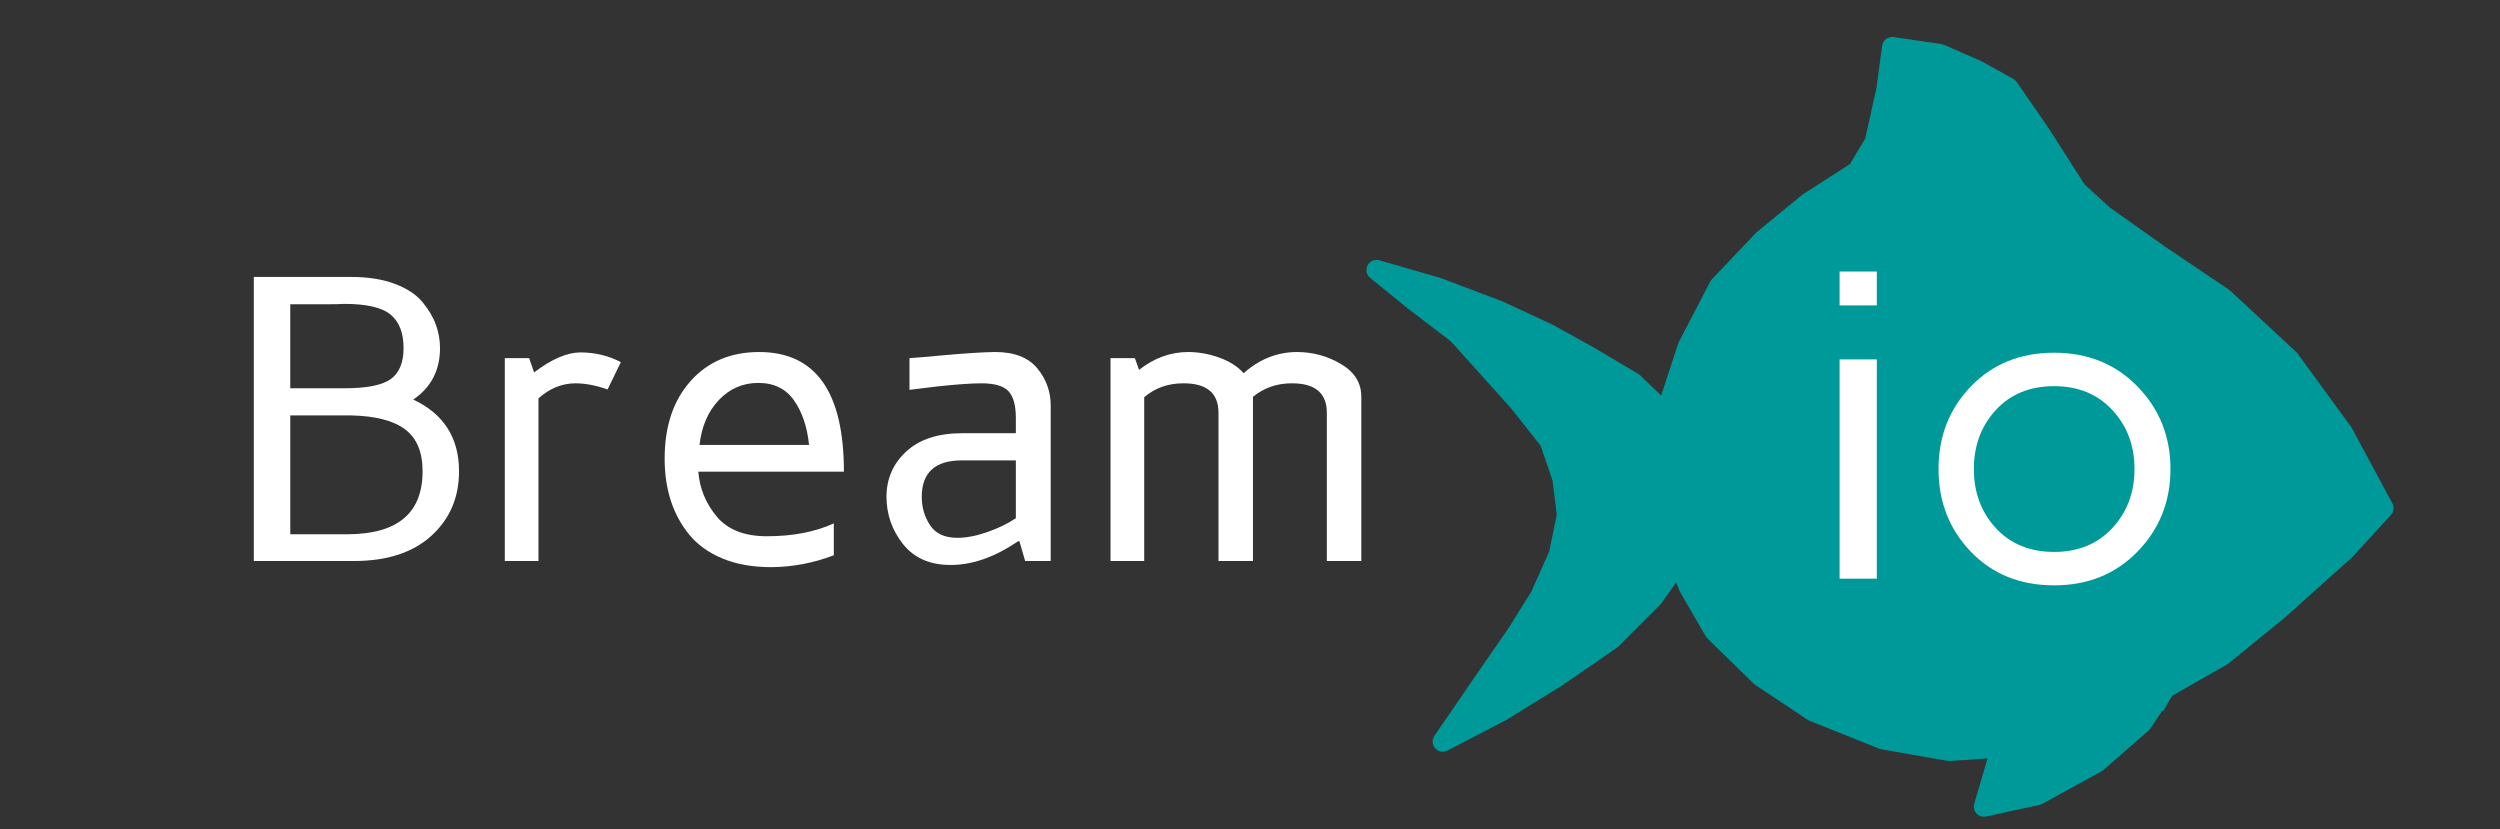 <?xml version="1.0" standalone="yes"?>

<svg version="1.1" viewBox="0.0 0.0 986.0 327.0" fill="none" stroke="none" stroke-linecap="square" stroke-miterlimit="10" xmlns="http://www.w3.org/2000/svg" xmlns:xlink="http://www.w3.org/1999/xlink"><rect x="0.0" y="0.0" width="986.0" height="327.0" fill="#333333" stroke="none"/><clipPath id="p.0"><path d="m0 0l986.0 0l0 327.0l-986.0 0l0 -327.0z" clip-rule="nonzero"></path></clipPath><g clip-path="url(#p.0)"><path fill="#000000" fill-opacity="0.0" d="m0 0l986.541 0l0 327.102l-986.541 0z" fill-rule="nonzero"></path><path fill="#000000" fill-opacity="0.0" d="m3.887 95.627l629.228 0l0 136.063l-629.228 0z" fill-rule="nonzero"></path><path fill="#ffffff" d="m100.103 221.259l0 -112.031l38.438 0q9.922 0 17.188 2.734q7.266 2.734 10.938 7.234q3.672 4.484 5.266 8.938q1.609 4.453 1.609 9.141q0 13.125 -10.547 20.312q18.047 8.516 18.047 28.281q0 15.547 -10.938 25.469q-10.938 9.922 -30.469 9.922l-39.531 0zm14.375 -10.547l22.422 0q29.766 0 29.766 -24.844q0 -11.328 -6.875 -16.516q-6.875 -5.203 -21.406 -5.516l-23.906 0l0 46.875zm0 -57.578l21.328 0q13.281 0 18.312 -3.625q5.047 -3.641 5.047 -12.234q0 -8.984 -5.125 -13.203q-5.109 -4.219 -18.234 -4.219q-2.422 0.156 -7.5 0.156l-13.828 0l0 33.125zm84.609 68.125l0 -80.0l9.609 0l1.953 5.625q10.234 -7.812 18.203 -7.891q8.672 0 16.016 3.828l-5.234 10.781q-6.875 -2.422 -12.656 -2.422q-7.969 0 -14.609 5.938l0 64.141l-13.281 0zm63.047 -40.312q0 -19.219 10.234 -30.656q10.234 -11.453 27.031 -11.453q33.438 0 33.438 47.188l-57.422 0q0.781 9.922 7.266 17.703q6.484 7.766 19.766 7.766q15.391 0 26.406 -5.078l0 12.578q-12.031 4.609 -24.688 4.688q-11.016 0 -19.266 -3.438q-8.234 -3.438 -13.125 -9.453q-4.875 -6.016 -7.266 -13.516q-2.375 -7.5 -2.375 -16.328zm13.75 -5.469l43.203 0q-1.094 -10.703 -5.938 -17.578q-4.844 -6.875 -14.062 -6.875q-9.141 0 -15.547 6.719q-6.406 6.719 -7.656 17.734zm73.75 20.469q0 -10.703 7.812 -17.891q7.812 -7.188 21.953 -7.188l21.25 0l0 -6.094q0 -7.344 -2.891 -10.469q-2.891 -3.125 -10.703 -3.125q-5.781 0 -17.578 1.25l-10.781 1.328l0 -12.5q8.672 -0.625 12.812 -1.094q14.062 -1.25 20.938 -1.328q11.328 0 16.641 6.406q5.312 6.406 5.312 14.766l0 61.25l-10.078 0l-2.266 -7.812l-0.469 0q-13.906 9.453 -26.719 9.375q-12.188 0 -18.719 -8.234q-6.516 -8.25 -6.516 -18.641zm13.906 0q0 6.25 3.281 11.219q3.281 4.953 10.781 4.953q5.312 0 11.875 -2.297q6.562 -2.312 11.016 -5.359l0.156 0l0 -22.891l-21.25 0q-15.859 0 -15.859 14.375zm74.453 25.312l0 -80.0l9.609 0l1.641 4.609q8.984 -7.031 19.375 -7.031q6.094 0 12.219 2.188q6.141 2.188 9.656 6.172q9.297 -8.281 20.938 -8.359q9.453 0 17.453 4.734q8.016 4.719 8.016 12.922l0 64.766l-13.594 0l0 -58.438q0 -11.719 -13.906 -11.641q-8.672 0 -15.234 5.312l0 64.766l-13.594 0l0 -58.438q0 -11.719 -13.906 -11.641q-8.984 0 -15.391 5.469l0 64.609l-13.281 0z" fill-rule="nonzero"></path><path fill="#009999" d="m656.974 163.311l8.701 -26.564l12.367 -23.819l17.404 -18.32l17.864 -14.656l19.236 -12.365l6.869 -11.451l4.58 -20.612l2.291 -16.945l18.777 2.748l14.659 6.412l12.365 6.869l12.367 17.864l14.656 22.9l10.535 9.619l21.984 15.572l25.189 16.948l26.108 24.273l21.068 28.856l16.031 29.772l-15.115 16.488l-26.564 23.816l-21.984 17.864l-22.444 12.824l-9.16 13.74l-17.864 15.572l-23.357 12.824l-21.068 4.58l6.869 -23.357l-20.609 1.373l-26.108 -4.58l-27.48 -10.992l-20.612 -13.74l-18.32 -17.864l-10.076 -17.404l-4.123 -10.076l-10.076 14.199l-16.488 16.488l-21.984 15.113l-21.528 13.283l-22.9 11.908l16.029 -23.36l13.283 -19.236l9.16 -14.656l7.328 -16.488l3.207 -15.572l-1.832 -14.656l-5.039 -14.656l-11.908 -15.115l-24.276 -27.024l-17.404 -13.281l-14.656 -11.911l23.816 6.871l24.276 9.16l19.696 9.16l16.488 9.16l16.945 10.076z" fill-rule="nonzero"></path><path stroke="#009999" stroke-width="8.0" stroke-linejoin="round" stroke-linecap="butt" d="m656.974 163.311l8.701 -26.564l12.367 -23.819l17.404 -18.32l17.864 -14.656l19.236 -12.365l6.869 -11.451l4.58 -20.612l2.291 -16.945l18.777 2.748l14.659 6.412l12.365 6.869l12.367 17.864l14.656 22.9l10.535 9.619l21.984 15.572l25.189 16.948l26.108 24.273l21.068 28.856l16.031 29.772l-15.115 16.488l-26.564 23.816l-21.984 17.864l-22.444 12.824l-9.16 13.74l-17.864 15.572l-23.357 12.824l-21.068 4.58l6.869 -23.357l-20.609 1.373l-26.108 -4.58l-27.48 -10.992l-20.612 -13.74l-18.32 -17.864l-10.076 -17.404l-4.123 -10.076l-10.076 14.199l-16.488 16.488l-21.984 15.113l-21.528 13.283l-22.9 11.908l16.029 -23.36l13.283 -19.236l9.16 -14.656l7.328 -16.488l3.207 -15.572l-1.832 -14.656l-5.039 -14.656l-11.908 -15.115l-24.276 -27.024l-17.404 -13.281l-14.656 -11.911l23.816 6.871l24.276 9.16l19.696 9.16l16.488 9.16l16.945 10.076z" fill-rule="nonzero"></path><path fill="#000000" fill-opacity="0.0" d="m860.79 258.579l-9.165 16.504" fill-rule="nonzero"></path><path stroke="#009999" stroke-width="8.0" stroke-linejoin="round" stroke-linecap="butt" d="m860.79 258.579l-9.165 16.504" fill-rule="nonzero"></path><path fill="#000000" fill-opacity="0.0" d="m788.423 297.967l5.039 -21.984l6.869 -16.948l6.412 -9.617" fill-rule="nonzero"></path><path stroke="#009999" stroke-width="8.0" stroke-linejoin="round" stroke-linecap="butt" d="m788.423 297.967l5.039 -21.984l6.869 -16.948l6.412 -9.617" fill-rule="nonzero"></path><path fill="#000000" fill-opacity="0.0" d="m645.126 84.546l286.961 0l0 162.583l-286.961 0z" fill-rule="nonzero"></path><path fill="#ffffff" d="m725.534 228.237l0 -86.5l14.688 0l0 86.5l-14.688 0zm0 -107.781l0 -13.359l14.688 0l0 13.359l-14.688 0zm51.767 97.141q-12.75 -13.266 -12.75 -32.609q0 -19.344 12.797 -32.609q12.797 -13.266 32.812 -13.266q19.938 0 32.906 13.359q12.969 13.344 12.969 32.516q0 19.172 -12.969 32.531q-12.969 13.344 -32.906 13.344q-20.094 0 -32.859 -13.266zm9.844 -55.875q-8.656 9.406 -8.656 23.266q0 13.859 8.656 23.281q8.656 9.406 23.016 9.406q14.203 0 22.938 -9.406q8.75 -9.422 8.75 -23.281q0 -13.859 -8.75 -23.266q-8.734 -9.422 -22.938 -9.422q-14.359 0 -23.016 9.422z" fill-rule="nonzero"></path></g></svg>

